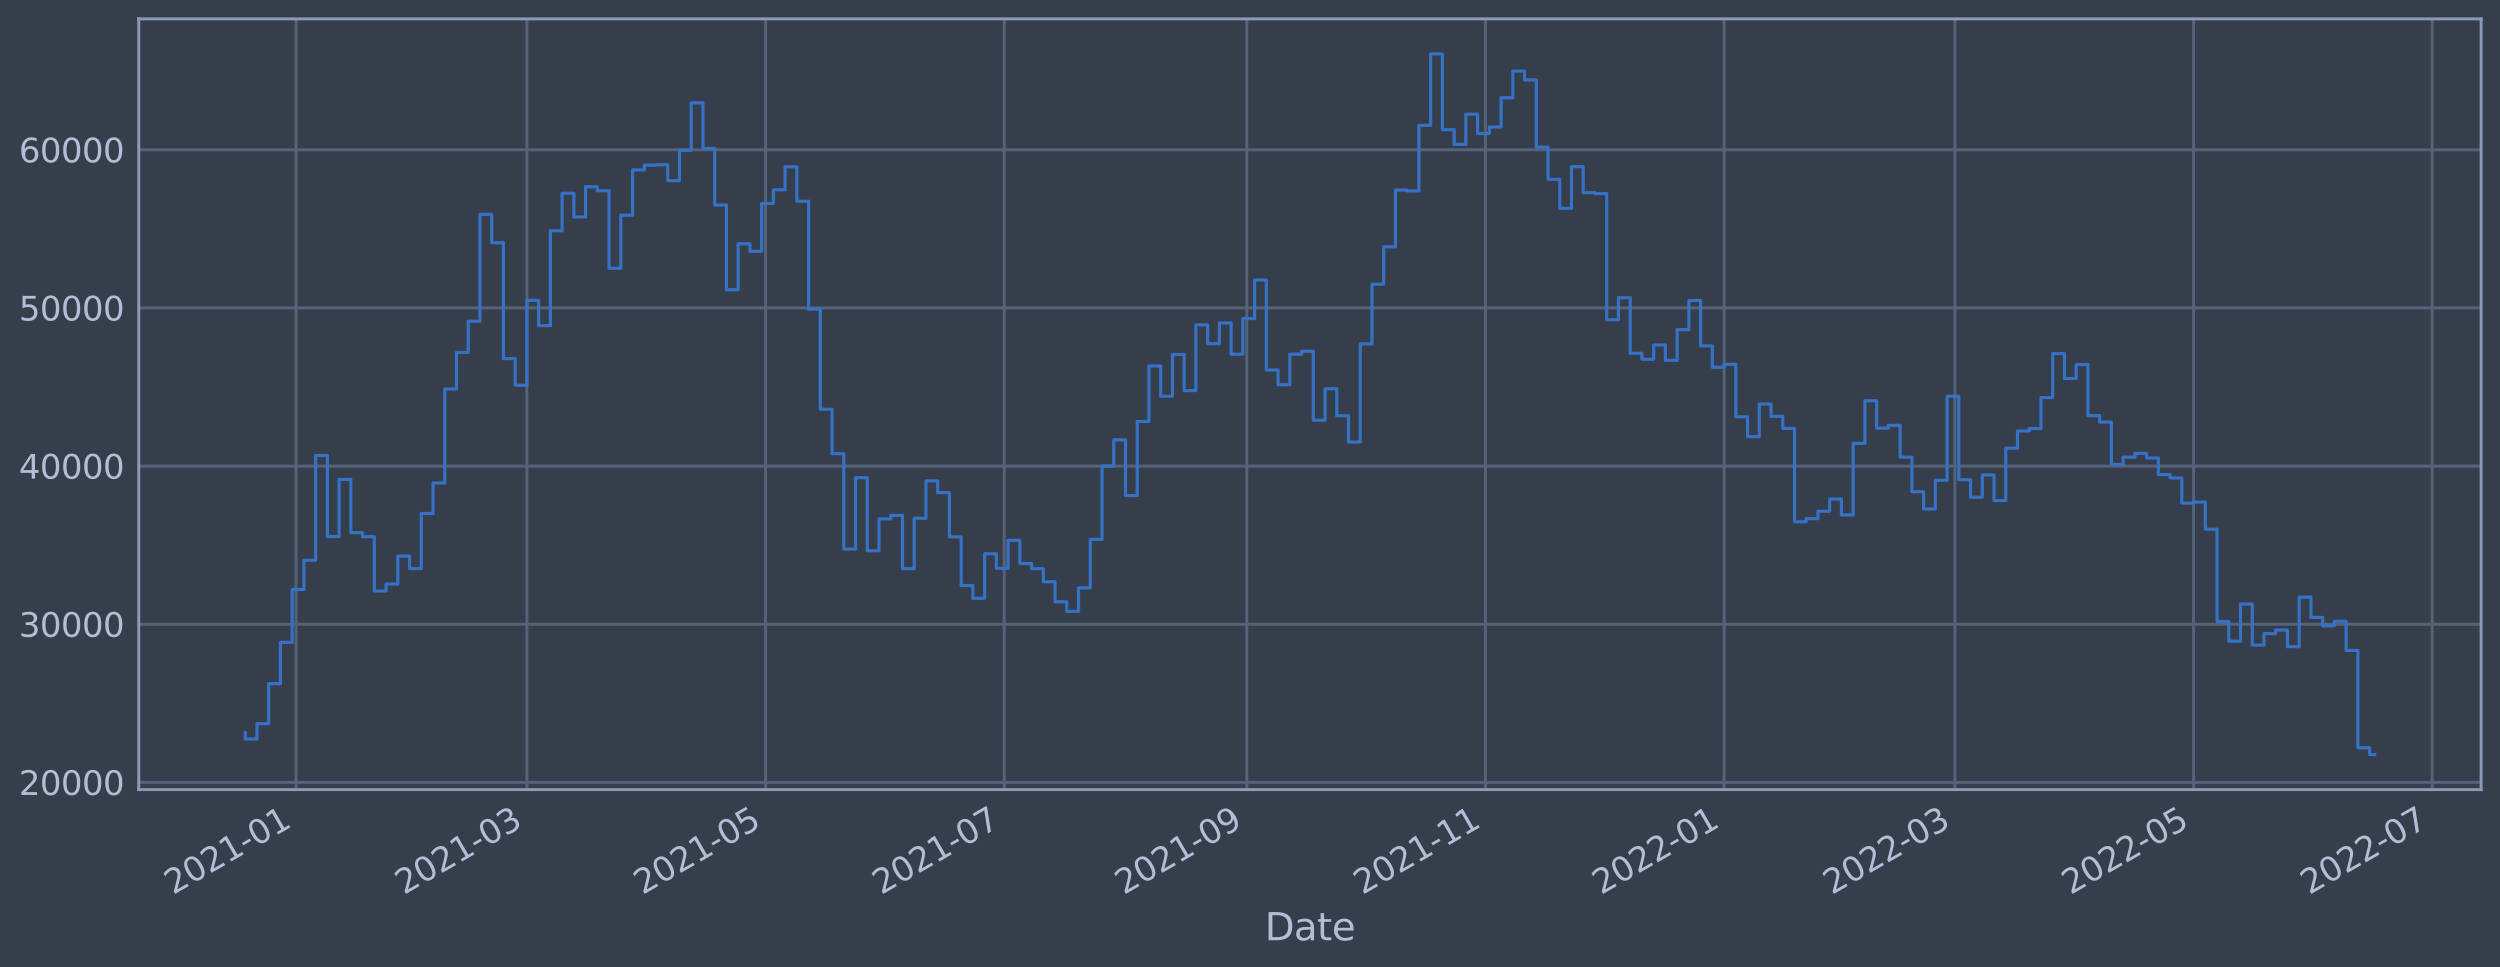 <?xml version="1.0" encoding="utf-8" standalone="no"?>
<!DOCTYPE svg PUBLIC "-//W3C//DTD SVG 1.1//EN"
  "http://www.w3.org/Graphics/SVG/1.1/DTD/svg11.dtd">
<svg xmlns:xlink="http://www.w3.org/1999/xlink" width="952.884pt" height="368.58pt" viewBox="0 0 952.884 368.58" xmlns="http://www.w3.org/2000/svg" version="1.1">
 <defs>
  <style type="text/css">*{stroke-linejoin: round; stroke-linecap: butt}</style>
 </defs>
 <g id="figure_1">
  <g id="patch_1">
   <path d="M 0 368.58 
L 952.884 368.58 
L 952.884 0 
L 0 0 
z
" style="fill: #373e4b"/>
  </g>
  <g id="axes_1">
   <g id="patch_2">
    <path d="M 52.884 300.96 
L 945.684 300.96 
L 945.684 7.2 
L 52.884 7.2 
z
" style="fill: #373e4b"/>
   </g>
   <g id="matplotlib.axis_1">
    <g id="xtick_1">
     <g id="line2d_1">
      <path d="M 112.851 300.96 
L 112.851 7.2 
" clip-path="url(#pbe4b71820a)" style="fill: none; stroke: #546379; stroke-width: 1.12; stroke-linecap: square"/>
     </g>
     <g id="line2d_2"/>
     <g id="text_1">
      <!-- 2021-01 -->
      <g style="fill: #b1bed6" transform="translate(65.948 341.175)rotate(-30)scale(0.126 -0.126)">
       <defs>
        <path id="DejaVuSans-32" d="M 1228 531 
L 3431 531 
L 3431 0 
L 469 0 
L 469 531 
Q 828 903 1448 1529 
Q 2069 2156 2228 2338 
Q 2531 2678 2651 2914 
Q 2772 3150 2772 3378 
Q 2772 3750 2511 3984 
Q 2250 4219 1831 4219 
Q 1534 4219 1204 4116 
Q 875 4013 500 3803 
L 500 4441 
Q 881 4594 1212 4672 
Q 1544 4750 1819 4750 
Q 2544 4750 2975 4387 
Q 3406 4025 3406 3419 
Q 3406 3131 3298 2873 
Q 3191 2616 2906 2266 
Q 2828 2175 2409 1742 
Q 1991 1309 1228 531 
z
" transform="scale(0.016)"/>
        <path id="DejaVuSans-30" d="M 2034 4250 
Q 1547 4250 1301 3770 
Q 1056 3291 1056 2328 
Q 1056 1369 1301 889 
Q 1547 409 2034 409 
Q 2525 409 2770 889 
Q 3016 1369 3016 2328 
Q 3016 3291 2770 3770 
Q 2525 4250 2034 4250 
z
M 2034 4750 
Q 2819 4750 3233 4129 
Q 3647 3509 3647 2328 
Q 3647 1150 3233 529 
Q 2819 -91 2034 -91 
Q 1250 -91 836 529 
Q 422 1150 422 2328 
Q 422 3509 836 4129 
Q 1250 4750 2034 4750 
z
" transform="scale(0.016)"/>
        <path id="DejaVuSans-31" d="M 794 531 
L 1825 531 
L 1825 4091 
L 703 3866 
L 703 4441 
L 1819 4666 
L 2450 4666 
L 2450 531 
L 3481 531 
L 3481 0 
L 794 0 
L 794 531 
z
" transform="scale(0.016)"/>
        <path id="DejaVuSans-2d" d="M 313 2009 
L 1997 2009 
L 1997 1497 
L 313 1497 
L 313 2009 
z
" transform="scale(0.016)"/>
       </defs>
       <use xlink:href="#DejaVuSans-32"/>
       <use xlink:href="#DejaVuSans-30" x="63.623"/>
       <use xlink:href="#DejaVuSans-32" x="127.246"/>
       <use xlink:href="#DejaVuSans-31" x="190.869"/>
       <use xlink:href="#DejaVuSans-2d" x="254.492"/>
       <use xlink:href="#DejaVuSans-30" x="290.576"/>
       <use xlink:href="#DejaVuSans-31" x="354.199"/>
      </g>
     </g>
    </g>
    <g id="xtick_2">
     <g id="line2d_3">
      <path d="M 200.832 300.96 
L 200.832 7.2 
" clip-path="url(#pbe4b71820a)" style="fill: none; stroke: #546379; stroke-width: 1.12; stroke-linecap: square"/>
     </g>
     <g id="line2d_4"/>
     <g id="text_2">
      <!-- 2021-03 -->
      <g style="fill: #b1bed6" transform="translate(153.928 341.175)rotate(-30)scale(0.126 -0.126)">
       <defs>
        <path id="DejaVuSans-33" d="M 2597 2516 
Q 3050 2419 3304 2112 
Q 3559 1806 3559 1356 
Q 3559 666 3084 287 
Q 2609 -91 1734 -91 
Q 1441 -91 1130 -33 
Q 819 25 488 141 
L 488 750 
Q 750 597 1062 519 
Q 1375 441 1716 441 
Q 2309 441 2620 675 
Q 2931 909 2931 1356 
Q 2931 1769 2642 2001 
Q 2353 2234 1838 2234 
L 1294 2234 
L 1294 2753 
L 1863 2753 
Q 2328 2753 2575 2939 
Q 2822 3125 2822 3475 
Q 2822 3834 2567 4026 
Q 2313 4219 1838 4219 
Q 1578 4219 1281 4162 
Q 984 4106 628 3988 
L 628 4550 
Q 988 4650 1302 4700 
Q 1616 4750 1894 4750 
Q 2613 4750 3031 4423 
Q 3450 4097 3450 3541 
Q 3450 3153 3228 2886 
Q 3006 2619 2597 2516 
z
" transform="scale(0.016)"/>
       </defs>
       <use xlink:href="#DejaVuSans-32"/>
       <use xlink:href="#DejaVuSans-30" x="63.623"/>
       <use xlink:href="#DejaVuSans-32" x="127.246"/>
       <use xlink:href="#DejaVuSans-31" x="190.869"/>
       <use xlink:href="#DejaVuSans-2d" x="254.492"/>
       <use xlink:href="#DejaVuSans-30" x="290.576"/>
       <use xlink:href="#DejaVuSans-33" x="354.199"/>
      </g>
     </g>
    </g>
    <g id="xtick_3">
     <g id="line2d_5">
      <path d="M 291.795 300.96 
L 291.795 7.2 
" clip-path="url(#pbe4b71820a)" style="fill: none; stroke: #546379; stroke-width: 1.12; stroke-linecap: square"/>
     </g>
     <g id="line2d_6"/>
     <g id="text_3">
      <!-- 2021-05 -->
      <g style="fill: #b1bed6" transform="translate(244.891 341.175)rotate(-30)scale(0.126 -0.126)">
       <defs>
        <path id="DejaVuSans-35" d="M 691 4666 
L 3169 4666 
L 3169 4134 
L 1269 4134 
L 1269 2991 
Q 1406 3038 1543 3061 
Q 1681 3084 1819 3084 
Q 2600 3084 3056 2656 
Q 3513 2228 3513 1497 
Q 3513 744 3044 326 
Q 2575 -91 1722 -91 
Q 1428 -91 1123 -41 
Q 819 9 494 109 
L 494 744 
Q 775 591 1075 516 
Q 1375 441 1709 441 
Q 2250 441 2565 725 
Q 2881 1009 2881 1497 
Q 2881 1984 2565 2268 
Q 2250 2553 1709 2553 
Q 1456 2553 1204 2497 
Q 953 2441 691 2322 
L 691 4666 
z
" transform="scale(0.016)"/>
       </defs>
       <use xlink:href="#DejaVuSans-32"/>
       <use xlink:href="#DejaVuSans-30" x="63.623"/>
       <use xlink:href="#DejaVuSans-32" x="127.246"/>
       <use xlink:href="#DejaVuSans-31" x="190.869"/>
       <use xlink:href="#DejaVuSans-2d" x="254.492"/>
       <use xlink:href="#DejaVuSans-30" x="290.576"/>
       <use xlink:href="#DejaVuSans-35" x="354.199"/>
      </g>
     </g>
    </g>
    <g id="xtick_4">
     <g id="line2d_7">
      <path d="M 382.758 300.96 
L 382.758 7.2 
" clip-path="url(#pbe4b71820a)" style="fill: none; stroke: #546379; stroke-width: 1.12; stroke-linecap: square"/>
     </g>
     <g id="line2d_8"/>
     <g id="text_4">
      <!-- 2021-07 -->
      <g style="fill: #b1bed6" transform="translate(335.854 341.175)rotate(-30)scale(0.126 -0.126)">
       <defs>
        <path id="DejaVuSans-37" d="M 525 4666 
L 3525 4666 
L 3525 4397 
L 1831 0 
L 1172 0 
L 2766 4134 
L 525 4134 
L 525 4666 
z
" transform="scale(0.016)"/>
       </defs>
       <use xlink:href="#DejaVuSans-32"/>
       <use xlink:href="#DejaVuSans-30" x="63.623"/>
       <use xlink:href="#DejaVuSans-32" x="127.246"/>
       <use xlink:href="#DejaVuSans-31" x="190.869"/>
       <use xlink:href="#DejaVuSans-2d" x="254.492"/>
       <use xlink:href="#DejaVuSans-30" x="290.576"/>
       <use xlink:href="#DejaVuSans-37" x="354.199"/>
      </g>
     </g>
    </g>
    <g id="xtick_5">
     <g id="line2d_9">
      <path d="M 475.212 300.96 
L 475.212 7.2 
" clip-path="url(#pbe4b71820a)" style="fill: none; stroke: #546379; stroke-width: 1.12; stroke-linecap: square"/>
     </g>
     <g id="line2d_10"/>
     <g id="text_5">
      <!-- 2021-09 -->
      <g style="fill: #b1bed6" transform="translate(428.309 341.175)rotate(-30)scale(0.126 -0.126)">
       <defs>
        <path id="DejaVuSans-39" d="M 703 97 
L 703 672 
Q 941 559 1184 500 
Q 1428 441 1663 441 
Q 2288 441 2617 861 
Q 2947 1281 2994 2138 
Q 2813 1869 2534 1725 
Q 2256 1581 1919 1581 
Q 1219 1581 811 2004 
Q 403 2428 403 3163 
Q 403 3881 828 4315 
Q 1253 4750 1959 4750 
Q 2769 4750 3195 4129 
Q 3622 3509 3622 2328 
Q 3622 1225 3098 567 
Q 2575 -91 1691 -91 
Q 1453 -91 1209 -44 
Q 966 3 703 97 
z
M 1959 2075 
Q 2384 2075 2632 2365 
Q 2881 2656 2881 3163 
Q 2881 3666 2632 3958 
Q 2384 4250 1959 4250 
Q 1534 4250 1286 3958 
Q 1038 3666 1038 3163 
Q 1038 2656 1286 2365 
Q 1534 2075 1959 2075 
z
" transform="scale(0.016)"/>
       </defs>
       <use xlink:href="#DejaVuSans-32"/>
       <use xlink:href="#DejaVuSans-30" x="63.623"/>
       <use xlink:href="#DejaVuSans-32" x="127.246"/>
       <use xlink:href="#DejaVuSans-31" x="190.869"/>
       <use xlink:href="#DejaVuSans-2d" x="254.492"/>
       <use xlink:href="#DejaVuSans-30" x="290.576"/>
       <use xlink:href="#DejaVuSans-39" x="354.199"/>
      </g>
     </g>
    </g>
    <g id="xtick_6">
     <g id="line2d_11">
      <path d="M 566.175 300.96 
L 566.175 7.2 
" clip-path="url(#pbe4b71820a)" style="fill: none; stroke: #546379; stroke-width: 1.12; stroke-linecap: square"/>
     </g>
     <g id="line2d_12"/>
     <g id="text_6">
      <!-- 2021-11 -->
      <g style="fill: #b1bed6" transform="translate(519.271 341.175)rotate(-30)scale(0.126 -0.126)">
       <use xlink:href="#DejaVuSans-32"/>
       <use xlink:href="#DejaVuSans-30" x="63.623"/>
       <use xlink:href="#DejaVuSans-32" x="127.246"/>
       <use xlink:href="#DejaVuSans-31" x="190.869"/>
       <use xlink:href="#DejaVuSans-2d" x="254.492"/>
       <use xlink:href="#DejaVuSans-31" x="290.576"/>
       <use xlink:href="#DejaVuSans-31" x="354.199"/>
      </g>
     </g>
    </g>
    <g id="xtick_7">
     <g id="line2d_13">
      <path d="M 657.138 300.96 
L 657.138 7.2 
" clip-path="url(#pbe4b71820a)" style="fill: none; stroke: #546379; stroke-width: 1.12; stroke-linecap: square"/>
     </g>
     <g id="line2d_14"/>
     <g id="text_7">
      <!-- 2022-01 -->
      <g style="fill: #b1bed6" transform="translate(610.234 341.175)rotate(-30)scale(0.126 -0.126)">
       <use xlink:href="#DejaVuSans-32"/>
       <use xlink:href="#DejaVuSans-30" x="63.623"/>
       <use xlink:href="#DejaVuSans-32" x="127.246"/>
       <use xlink:href="#DejaVuSans-32" x="190.869"/>
       <use xlink:href="#DejaVuSans-2d" x="254.492"/>
       <use xlink:href="#DejaVuSans-30" x="290.576"/>
       <use xlink:href="#DejaVuSans-31" x="354.199"/>
      </g>
     </g>
    </g>
    <g id="xtick_8">
     <g id="line2d_15">
      <path d="M 745.118 300.96 
L 745.118 7.2 
" clip-path="url(#pbe4b71820a)" style="fill: none; stroke: #546379; stroke-width: 1.12; stroke-linecap: square"/>
     </g>
     <g id="line2d_16"/>
     <g id="text_8">
      <!-- 2022-03 -->
      <g style="fill: #b1bed6" transform="translate(698.215 341.175)rotate(-30)scale(0.126 -0.126)">
       <use xlink:href="#DejaVuSans-32"/>
       <use xlink:href="#DejaVuSans-30" x="63.623"/>
       <use xlink:href="#DejaVuSans-32" x="127.246"/>
       <use xlink:href="#DejaVuSans-32" x="190.869"/>
       <use xlink:href="#DejaVuSans-2d" x="254.492"/>
       <use xlink:href="#DejaVuSans-30" x="290.576"/>
       <use xlink:href="#DejaVuSans-33" x="354.199"/>
      </g>
     </g>
    </g>
    <g id="xtick_9">
     <g id="line2d_17">
      <path d="M 836.081 300.96 
L 836.081 7.2 
" clip-path="url(#pbe4b71820a)" style="fill: none; stroke: #546379; stroke-width: 1.12; stroke-linecap: square"/>
     </g>
     <g id="line2d_18"/>
     <g id="text_9">
      <!-- 2022-05 -->
      <g style="fill: #b1bed6" transform="translate(789.178 341.175)rotate(-30)scale(0.126 -0.126)">
       <use xlink:href="#DejaVuSans-32"/>
       <use xlink:href="#DejaVuSans-30" x="63.623"/>
       <use xlink:href="#DejaVuSans-32" x="127.246"/>
       <use xlink:href="#DejaVuSans-32" x="190.869"/>
       <use xlink:href="#DejaVuSans-2d" x="254.492"/>
       <use xlink:href="#DejaVuSans-30" x="290.576"/>
       <use xlink:href="#DejaVuSans-35" x="354.199"/>
      </g>
     </g>
    </g>
    <g id="xtick_10">
     <g id="line2d_19">
      <path d="M 927.044 300.96 
L 927.044 7.2 
" clip-path="url(#pbe4b71820a)" style="fill: none; stroke: #546379; stroke-width: 1.12; stroke-linecap: square"/>
     </g>
     <g id="line2d_20"/>
     <g id="text_10">
      <!-- 2022-07 -->
      <g style="fill: #b1bed6" transform="translate(880.141 341.175)rotate(-30)scale(0.126 -0.126)">
       <use xlink:href="#DejaVuSans-32"/>
       <use xlink:href="#DejaVuSans-30" x="63.623"/>
       <use xlink:href="#DejaVuSans-32" x="127.246"/>
       <use xlink:href="#DejaVuSans-32" x="190.869"/>
       <use xlink:href="#DejaVuSans-2d" x="254.492"/>
       <use xlink:href="#DejaVuSans-30" x="290.576"/>
       <use xlink:href="#DejaVuSans-37" x="354.199"/>
      </g>
     </g>
    </g>
    <g id="text_11">
     <!-- Date -->
     <g style="fill: #b1bed6" transform="translate(482.075 358.386)scale(0.144 -0.144)">
      <defs>
       <path id="DejaVuSans-44" d="M 1259 4147 
L 1259 519 
L 2022 519 
Q 2988 519 3436 956 
Q 3884 1394 3884 2338 
Q 3884 3275 3436 3711 
Q 2988 4147 2022 4147 
L 1259 4147 
z
M 628 4666 
L 1925 4666 
Q 3281 4666 3915 4102 
Q 4550 3538 4550 2338 
Q 4550 1131 3912 565 
Q 3275 0 1925 0 
L 628 0 
L 628 4666 
z
" transform="scale(0.016)"/>
       <path id="DejaVuSans-61" d="M 2194 1759 
Q 1497 1759 1228 1600 
Q 959 1441 959 1056 
Q 959 750 1161 570 
Q 1363 391 1709 391 
Q 2188 391 2477 730 
Q 2766 1069 2766 1631 
L 2766 1759 
L 2194 1759 
z
M 3341 1997 
L 3341 0 
L 2766 0 
L 2766 531 
Q 2569 213 2275 61 
Q 1981 -91 1556 -91 
Q 1019 -91 701 211 
Q 384 513 384 1019 
Q 384 1609 779 1909 
Q 1175 2209 1959 2209 
L 2766 2209 
L 2766 2266 
Q 2766 2663 2505 2880 
Q 2244 3097 1772 3097 
Q 1472 3097 1187 3025 
Q 903 2953 641 2809 
L 641 3341 
Q 956 3463 1253 3523 
Q 1550 3584 1831 3584 
Q 2591 3584 2966 3190 
Q 3341 2797 3341 1997 
z
" transform="scale(0.016)"/>
       <path id="DejaVuSans-74" d="M 1172 4494 
L 1172 3500 
L 2356 3500 
L 2356 3053 
L 1172 3053 
L 1172 1153 
Q 1172 725 1289 603 
Q 1406 481 1766 481 
L 2356 481 
L 2356 0 
L 1766 0 
Q 1100 0 847 248 
Q 594 497 594 1153 
L 594 3053 
L 172 3053 
L 172 3500 
L 594 3500 
L 594 4494 
L 1172 4494 
z
" transform="scale(0.016)"/>
       <path id="DejaVuSans-65" d="M 3597 1894 
L 3597 1613 
L 953 1613 
Q 991 1019 1311 708 
Q 1631 397 2203 397 
Q 2534 397 2845 478 
Q 3156 559 3463 722 
L 3463 178 
Q 3153 47 2828 -22 
Q 2503 -91 2169 -91 
Q 1331 -91 842 396 
Q 353 884 353 1716 
Q 353 2575 817 3079 
Q 1281 3584 2069 3584 
Q 2775 3584 3186 3129 
Q 3597 2675 3597 1894 
z
M 3022 2063 
Q 3016 2534 2758 2815 
Q 2500 3097 2075 3097 
Q 1594 3097 1305 2825 
Q 1016 2553 972 2059 
L 3022 2063 
z
" transform="scale(0.016)"/>
      </defs>
      <use xlink:href="#DejaVuSans-44"/>
      <use xlink:href="#DejaVuSans-61" x="77.002"/>
      <use xlink:href="#DejaVuSans-74" x="138.281"/>
      <use xlink:href="#DejaVuSans-65" x="177.49"/>
     </g>
    </g>
   </g>
   <g id="matplotlib.axis_2">
    <g id="ytick_1">
     <g id="line2d_21">
      <path d="M 52.884 298.212 
L 945.684 298.212 
" clip-path="url(#pbe4b71820a)" style="fill: none; stroke: #546379; stroke-width: 1.12; stroke-linecap: square"/>
     </g>
     <g id="line2d_22"/>
     <g id="text_12">
      <!-- 20000 -->
      <g style="fill: #b1bed6" transform="translate(7.2 302.999)scale(0.126 -0.126)">
       <use xlink:href="#DejaVuSans-32"/>
       <use xlink:href="#DejaVuSans-30" x="63.623"/>
       <use xlink:href="#DejaVuSans-30" x="127.246"/>
       <use xlink:href="#DejaVuSans-30" x="190.869"/>
       <use xlink:href="#DejaVuSans-30" x="254.492"/>
      </g>
     </g>
    </g>
    <g id="ytick_2">
     <g id="line2d_23">
      <path d="M 52.884 237.934 
L 945.684 237.934 
" clip-path="url(#pbe4b71820a)" style="fill: none; stroke: #546379; stroke-width: 1.12; stroke-linecap: square"/>
     </g>
     <g id="line2d_24"/>
     <g id="text_13">
      <!-- 30000 -->
      <g style="fill: #b1bed6" transform="translate(7.2 242.721)scale(0.126 -0.126)">
       <use xlink:href="#DejaVuSans-33"/>
       <use xlink:href="#DejaVuSans-30" x="63.623"/>
       <use xlink:href="#DejaVuSans-30" x="127.246"/>
       <use xlink:href="#DejaVuSans-30" x="190.869"/>
       <use xlink:href="#DejaVuSans-30" x="254.492"/>
      </g>
     </g>
    </g>
    <g id="ytick_3">
     <g id="line2d_25">
      <path d="M 52.884 177.657 
L 945.684 177.657 
" clip-path="url(#pbe4b71820a)" style="fill: none; stroke: #546379; stroke-width: 1.12; stroke-linecap: square"/>
     </g>
     <g id="line2d_26"/>
     <g id="text_14">
      <!-- 40000 -->
      <g style="fill: #b1bed6" transform="translate(7.2 182.444)scale(0.126 -0.126)">
       <defs>
        <path id="DejaVuSans-34" d="M 2419 4116 
L 825 1625 
L 2419 1625 
L 2419 4116 
z
M 2253 4666 
L 3047 4666 
L 3047 1625 
L 3713 1625 
L 3713 1100 
L 3047 1100 
L 3047 0 
L 2419 0 
L 2419 1100 
L 313 1100 
L 313 1709 
L 2253 4666 
z
" transform="scale(0.016)"/>
       </defs>
       <use xlink:href="#DejaVuSans-34"/>
       <use xlink:href="#DejaVuSans-30" x="63.623"/>
       <use xlink:href="#DejaVuSans-30" x="127.246"/>
       <use xlink:href="#DejaVuSans-30" x="190.869"/>
       <use xlink:href="#DejaVuSans-30" x="254.492"/>
      </g>
     </g>
    </g>
    <g id="ytick_4">
     <g id="line2d_27">
      <path d="M 52.884 117.38 
L 945.684 117.38 
" clip-path="url(#pbe4b71820a)" style="fill: none; stroke: #546379; stroke-width: 1.12; stroke-linecap: square"/>
     </g>
     <g id="line2d_28"/>
     <g id="text_15">
      <!-- 50000 -->
      <g style="fill: #b1bed6" transform="translate(7.2 122.167)scale(0.126 -0.126)">
       <use xlink:href="#DejaVuSans-35"/>
       <use xlink:href="#DejaVuSans-30" x="63.623"/>
       <use xlink:href="#DejaVuSans-30" x="127.246"/>
       <use xlink:href="#DejaVuSans-30" x="190.869"/>
       <use xlink:href="#DejaVuSans-30" x="254.492"/>
      </g>
     </g>
    </g>
    <g id="ytick_5">
     <g id="line2d_29">
      <path d="M 52.884 57.102 
L 945.684 57.102 
" clip-path="url(#pbe4b71820a)" style="fill: none; stroke: #546379; stroke-width: 1.12; stroke-linecap: square"/>
     </g>
     <g id="line2d_30"/>
     <g id="text_16">
      <!-- 60000 -->
      <g style="fill: #b1bed6" transform="translate(7.2 61.889)scale(0.126 -0.126)">
       <defs>
        <path id="DejaVuSans-36" d="M 2113 2584 
Q 1688 2584 1439 2293 
Q 1191 2003 1191 1497 
Q 1191 994 1439 701 
Q 1688 409 2113 409 
Q 2538 409 2786 701 
Q 3034 994 3034 1497 
Q 3034 2003 2786 2293 
Q 2538 2584 2113 2584 
z
M 3366 4563 
L 3366 3988 
Q 3128 4100 2886 4159 
Q 2644 4219 2406 4219 
Q 1781 4219 1451 3797 
Q 1122 3375 1075 2522 
Q 1259 2794 1537 2939 
Q 1816 3084 2150 3084 
Q 2853 3084 3261 2657 
Q 3669 2231 3669 1497 
Q 3669 778 3244 343 
Q 2819 -91 2113 -91 
Q 1303 -91 875 529 
Q 447 1150 447 2328 
Q 447 3434 972 4092 
Q 1497 4750 2381 4750 
Q 2619 4750 2861 4703 
Q 3103 4656 3366 4563 
z
" transform="scale(0.016)"/>
       </defs>
       <use xlink:href="#DejaVuSans-36"/>
       <use xlink:href="#DejaVuSans-30" x="63.623"/>
       <use xlink:href="#DejaVuSans-30" x="127.246"/>
       <use xlink:href="#DejaVuSans-30" x="190.869"/>
       <use xlink:href="#DejaVuSans-30" x="254.492"/>
      </g>
     </g>
    </g>
   </g>
   <g id="line2d_31">
    <path d="M 93.466 279.219 
L 93.466 281.663 
L 97.939 281.663 
L 97.939 275.815 
L 102.413 275.815 
L 102.413 260.559 
L 106.886 260.559 
L 106.886 244.826 
L 111.36 244.826 
L 111.36 224.701 
L 115.834 224.701 
L 115.834 213.542 
L 120.307 213.542 
L 120.307 173.617 
L 124.781 173.617 
L 124.781 204.511 
L 129.254 204.511 
L 129.254 182.729 
L 133.728 182.729 
L 133.728 203.016 
L 138.201 203.016 
L 138.201 204.547 
L 142.675 204.547 
L 142.675 225.278 
L 147.149 225.278 
L 147.149 222.613 
L 151.622 222.613 
L 151.622 211.929 
L 156.096 211.929 
L 156.096 216.699 
L 160.569 216.699 
L 160.569 195.728 
L 165.043 195.728 
L 165.043 184.118 
L 169.517 184.118 
L 169.517 148.253 
L 173.99 148.253 
L 173.99 134.347 
L 178.464 134.347 
L 178.464 122.442 
L 182.937 122.442 
L 182.937 81.716 
L 187.411 81.716 
L 187.411 92.525 
L 191.885 92.525 
L 191.885 136.666 
L 196.358 136.666 
L 196.358 146.832 
L 200.832 146.832 
L 200.832 114.5 
L 205.305 114.5 
L 205.305 124.121 
L 209.779 124.121 
L 209.779 87.955 
L 214.252 87.955 
L 214.252 73.659 
L 218.726 73.659 
L 218.726 82.692 
L 223.2 82.692 
L 223.2 71.172 
L 227.673 71.172 
L 227.673 72.707 
L 232.147 72.707 
L 232.147 102.261 
L 236.62 102.261 
L 236.62 82.033 
L 241.094 82.033 
L 241.094 64.757 
L 245.568 64.757 
L 245.568 62.941 
L 250.041 62.941 
L 250.041 62.804 
L 254.515 62.804 
L 254.515 68.865 
L 258.988 68.865 
L 258.988 57.314 
L 263.462 57.314 
L 263.462 39.205 
L 267.936 39.205 
L 267.936 56.577 
L 272.409 56.577 
L 272.409 78.152 
L 276.883 78.152 
L 276.883 110.429 
L 281.356 110.429 
L 281.356 92.927 
L 285.83 92.927 
L 285.83 95.775 
L 290.303 95.775 
L 290.303 77.533 
L 294.777 77.533 
L 294.777 72.333 
L 299.251 72.333 
L 299.251 63.559 
L 303.724 63.559 
L 303.724 76.692 
L 308.198 76.692 
L 308.198 117.847 
L 312.671 117.847 
L 312.671 155.98 
L 317.145 155.98 
L 317.145 172.929 
L 321.619 172.929 
L 321.619 209.275 
L 326.092 209.275 
L 326.092 182.081 
L 330.566 182.081 
L 330.566 209.919 
L 335.039 209.919 
L 335.039 197.774 
L 339.513 197.774 
L 339.513 196.43 
L 343.987 196.43 
L 343.987 216.748 
L 348.46 216.748 
L 348.46 197.521 
L 352.934 197.521 
L 352.934 183.282 
L 357.407 183.282 
L 357.407 187.754 
L 361.881 187.754 
L 361.881 204.636 
L 366.354 204.636 
L 366.354 223.181 
L 370.828 223.181 
L 370.828 228.045 
L 375.302 228.045 
L 375.302 211.071 
L 379.775 211.071 
L 379.775 216.615 
L 384.249 216.615 
L 384.249 205.931 
L 388.722 205.931 
L 388.722 214.794 
L 393.196 214.794 
L 393.196 216.743 
L 397.67 216.743 
L 397.67 221.74 
L 402.143 221.74 
L 402.143 229.367 
L 406.617 229.367 
L 406.617 233.016 
L 411.09 233.016 
L 411.09 224.083 
L 415.564 224.083 
L 415.564 205.594 
L 420.038 205.594 
L 420.038 177.642 
L 424.511 177.642 
L 424.511 167.657 
L 428.985 167.657 
L 428.985 188.881 
L 433.458 188.881 
L 433.458 160.623 
L 437.932 160.623 
L 437.932 139.481 
L 442.405 139.481 
L 442.405 151.028 
L 446.879 151.028 
L 446.879 135.123 
L 451.353 135.123 
L 451.353 148.857 
L 455.826 148.857 
L 455.826 123.817 
L 460.3 123.817 
L 460.3 130.975 
L 464.773 130.975 
L 464.773 123.065 
L 469.247 123.065 
L 469.247 135.012 
L 473.721 135.012 
L 473.721 121.424 
L 478.194 121.424 
L 478.194 106.716 
L 482.668 106.716 
L 482.668 141.018 
L 487.141 141.018 
L 487.141 146.645 
L 491.615 146.645 
L 491.615 135.028 
L 496.089 135.028 
L 496.089 133.874 
L 500.562 133.874 
L 500.562 160.167 
L 505.036 160.167 
L 505.036 148.188 
L 509.509 148.188 
L 509.509 158.473 
L 513.983 158.473 
L 513.983 168.48 
L 518.456 168.48 
L 518.456 131.08 
L 522.93 131.08 
L 522.93 108.303 
L 527.404 108.303 
L 527.404 94.069 
L 531.877 94.069 
L 531.877 72.461 
L 536.351 72.461 
L 536.351 72.788 
L 540.824 72.788 
L 540.824 47.782 
L 545.298 47.782 
L 545.298 20.553 
L 549.772 20.553 
L 549.772 49.403 
L 554.245 49.403 
L 554.245 55.022 
L 558.719 55.022 
L 558.719 43.545 
L 563.192 43.545 
L 563.192 50.897 
L 567.666 50.897 
L 567.666 48.411 
L 572.14 48.411 
L 572.14 37.252 
L 576.613 37.252 
L 576.613 27.104 
L 581.087 27.104 
L 581.087 30.454 
L 585.56 30.454 
L 585.56 56.064 
L 590.034 56.064 
L 590.034 68.356 
L 594.508 68.356 
L 594.508 79.396 
L 598.981 79.396 
L 598.981 63.519 
L 603.455 63.519 
L 603.455 73.424 
L 607.928 73.424 
L 607.928 73.801 
L 612.402 73.801 
L 612.402 121.877 
L 616.875 121.877 
L 616.875 113.489 
L 621.349 113.489 
L 621.349 134.634 
L 625.823 134.634 
L 625.823 136.927 
L 630.296 136.927 
L 630.296 131.494 
L 634.77 131.494 
L 634.77 137.336 
L 639.243 137.336 
L 639.243 125.648 
L 643.717 125.648 
L 643.717 114.541 
L 648.191 114.541 
L 648.191 131.839 
L 652.664 131.839 
L 652.664 139.986 
L 657.138 139.986 
L 657.138 138.826 
L 661.611 138.826 
L 661.611 158.847 
L 666.085 158.847 
L 666.085 166.419 
L 670.559 166.419 
L 670.559 153.992 
L 675.032 153.992 
L 675.032 158.69 
L 679.506 158.69 
L 679.506 163.302 
L 683.979 163.302 
L 683.979 198.869 
L 688.453 198.869 
L 688.453 197.676 
L 692.926 197.676 
L 692.926 194.855 
L 697.4 194.855 
L 697.4 190.203 
L 701.874 190.203 
L 701.874 196.266 
L 706.347 196.266 
L 706.347 169.005 
L 710.821 169.005 
L 710.821 152.743 
L 715.294 152.743 
L 715.294 163.183 
L 719.768 163.183 
L 719.768 162.1 
L 724.242 162.1 
L 724.242 174.247 
L 728.715 174.247 
L 728.715 187.408 
L 733.189 187.408 
L 733.189 193.983 
L 737.662 193.983 
L 737.662 183.058 
L 742.136 183.058 
L 742.136 151.021 
L 746.61 151.021 
L 746.61 182.833 
L 751.083 182.833 
L 751.083 189.516 
L 755.557 189.516 
L 755.557 181.045 
L 760.03 181.045 
L 760.03 190.795 
L 764.504 190.795 
L 764.504 170.827 
L 768.977 170.827 
L 768.977 164.261 
L 773.451 164.261 
L 773.451 163.355 
L 777.925 163.355 
L 777.925 151.531 
L 782.398 151.531 
L 782.398 134.764 
L 786.872 134.764 
L 786.872 144.268 
L 791.345 144.268 
L 791.345 138.926 
L 795.819 138.926 
L 795.819 158.427 
L 800.293 158.427 
L 800.293 160.853 
L 804.766 160.853 
L 804.766 177.041 
L 809.24 177.041 
L 809.24 174.244 
L 813.713 174.244 
L 813.713 172.8 
L 818.187 172.8 
L 818.187 174.559 
L 822.661 174.559 
L 822.661 180.878 
L 827.134 180.878 
L 827.134 182.182 
L 831.608 182.182 
L 831.608 191.755 
L 836.081 191.755 
L 836.081 191.357 
L 840.555 191.357 
L 840.555 201.689 
L 845.028 201.689 
L 845.028 236.875 
L 849.502 236.875 
L 849.502 244.377 
L 853.976 244.377 
L 853.976 230.234 
L 858.449 230.234 
L 858.449 245.885 
L 862.923 245.885 
L 862.923 241.491 
L 867.396 241.491 
L 867.396 240.137 
L 871.87 240.137 
L 871.87 246.5 
L 876.344 246.5 
L 876.344 227.593 
L 880.817 227.593 
L 880.817 235.343 
L 885.291 235.343 
L 885.291 238.529 
L 889.764 238.529 
L 889.764 236.793 
L 894.238 236.793 
L 894.238 247.913 
L 898.712 247.913 
L 898.712 285.015 
L 903.185 285.015 
L 903.185 287.607 
L 905.102 287.607 
L 905.102 287.607 
" clip-path="url(#pbe4b71820a)" style="fill: none; stroke: #3572c6; stroke-width: 1.2; stroke-linecap: square"/>
   </g>
   <g id="patch_3">
    <path d="M 52.884 300.96 
L 52.884 7.2 
" style="fill: none; stroke: #899ab8; stroke-width: 1.12; stroke-linejoin: miter; stroke-linecap: square"/>
   </g>
   <g id="patch_4">
    <path d="M 945.684 300.96 
L 945.684 7.2 
" style="fill: none; stroke: #899ab8; stroke-width: 1.12; stroke-linejoin: miter; stroke-linecap: square"/>
   </g>
   <g id="patch_5">
    <path d="M 52.884 300.96 
L 945.684 300.96 
" style="fill: none; stroke: #899ab8; stroke-width: 1.12; stroke-linejoin: miter; stroke-linecap: square"/>
   </g>
   <g id="patch_6">
    <path d="M 52.884 7.2 
L 945.684 7.2 
" style="fill: none; stroke: #899ab8; stroke-width: 1.12; stroke-linejoin: miter; stroke-linecap: square"/>
   </g>
  </g>
 </g>
 <defs>
  <clipPath id="pbe4b71820a">
   <rect x="52.884" y="7.2" width="892.8" height="293.76"/>
  </clipPath>
 </defs>
</svg>
